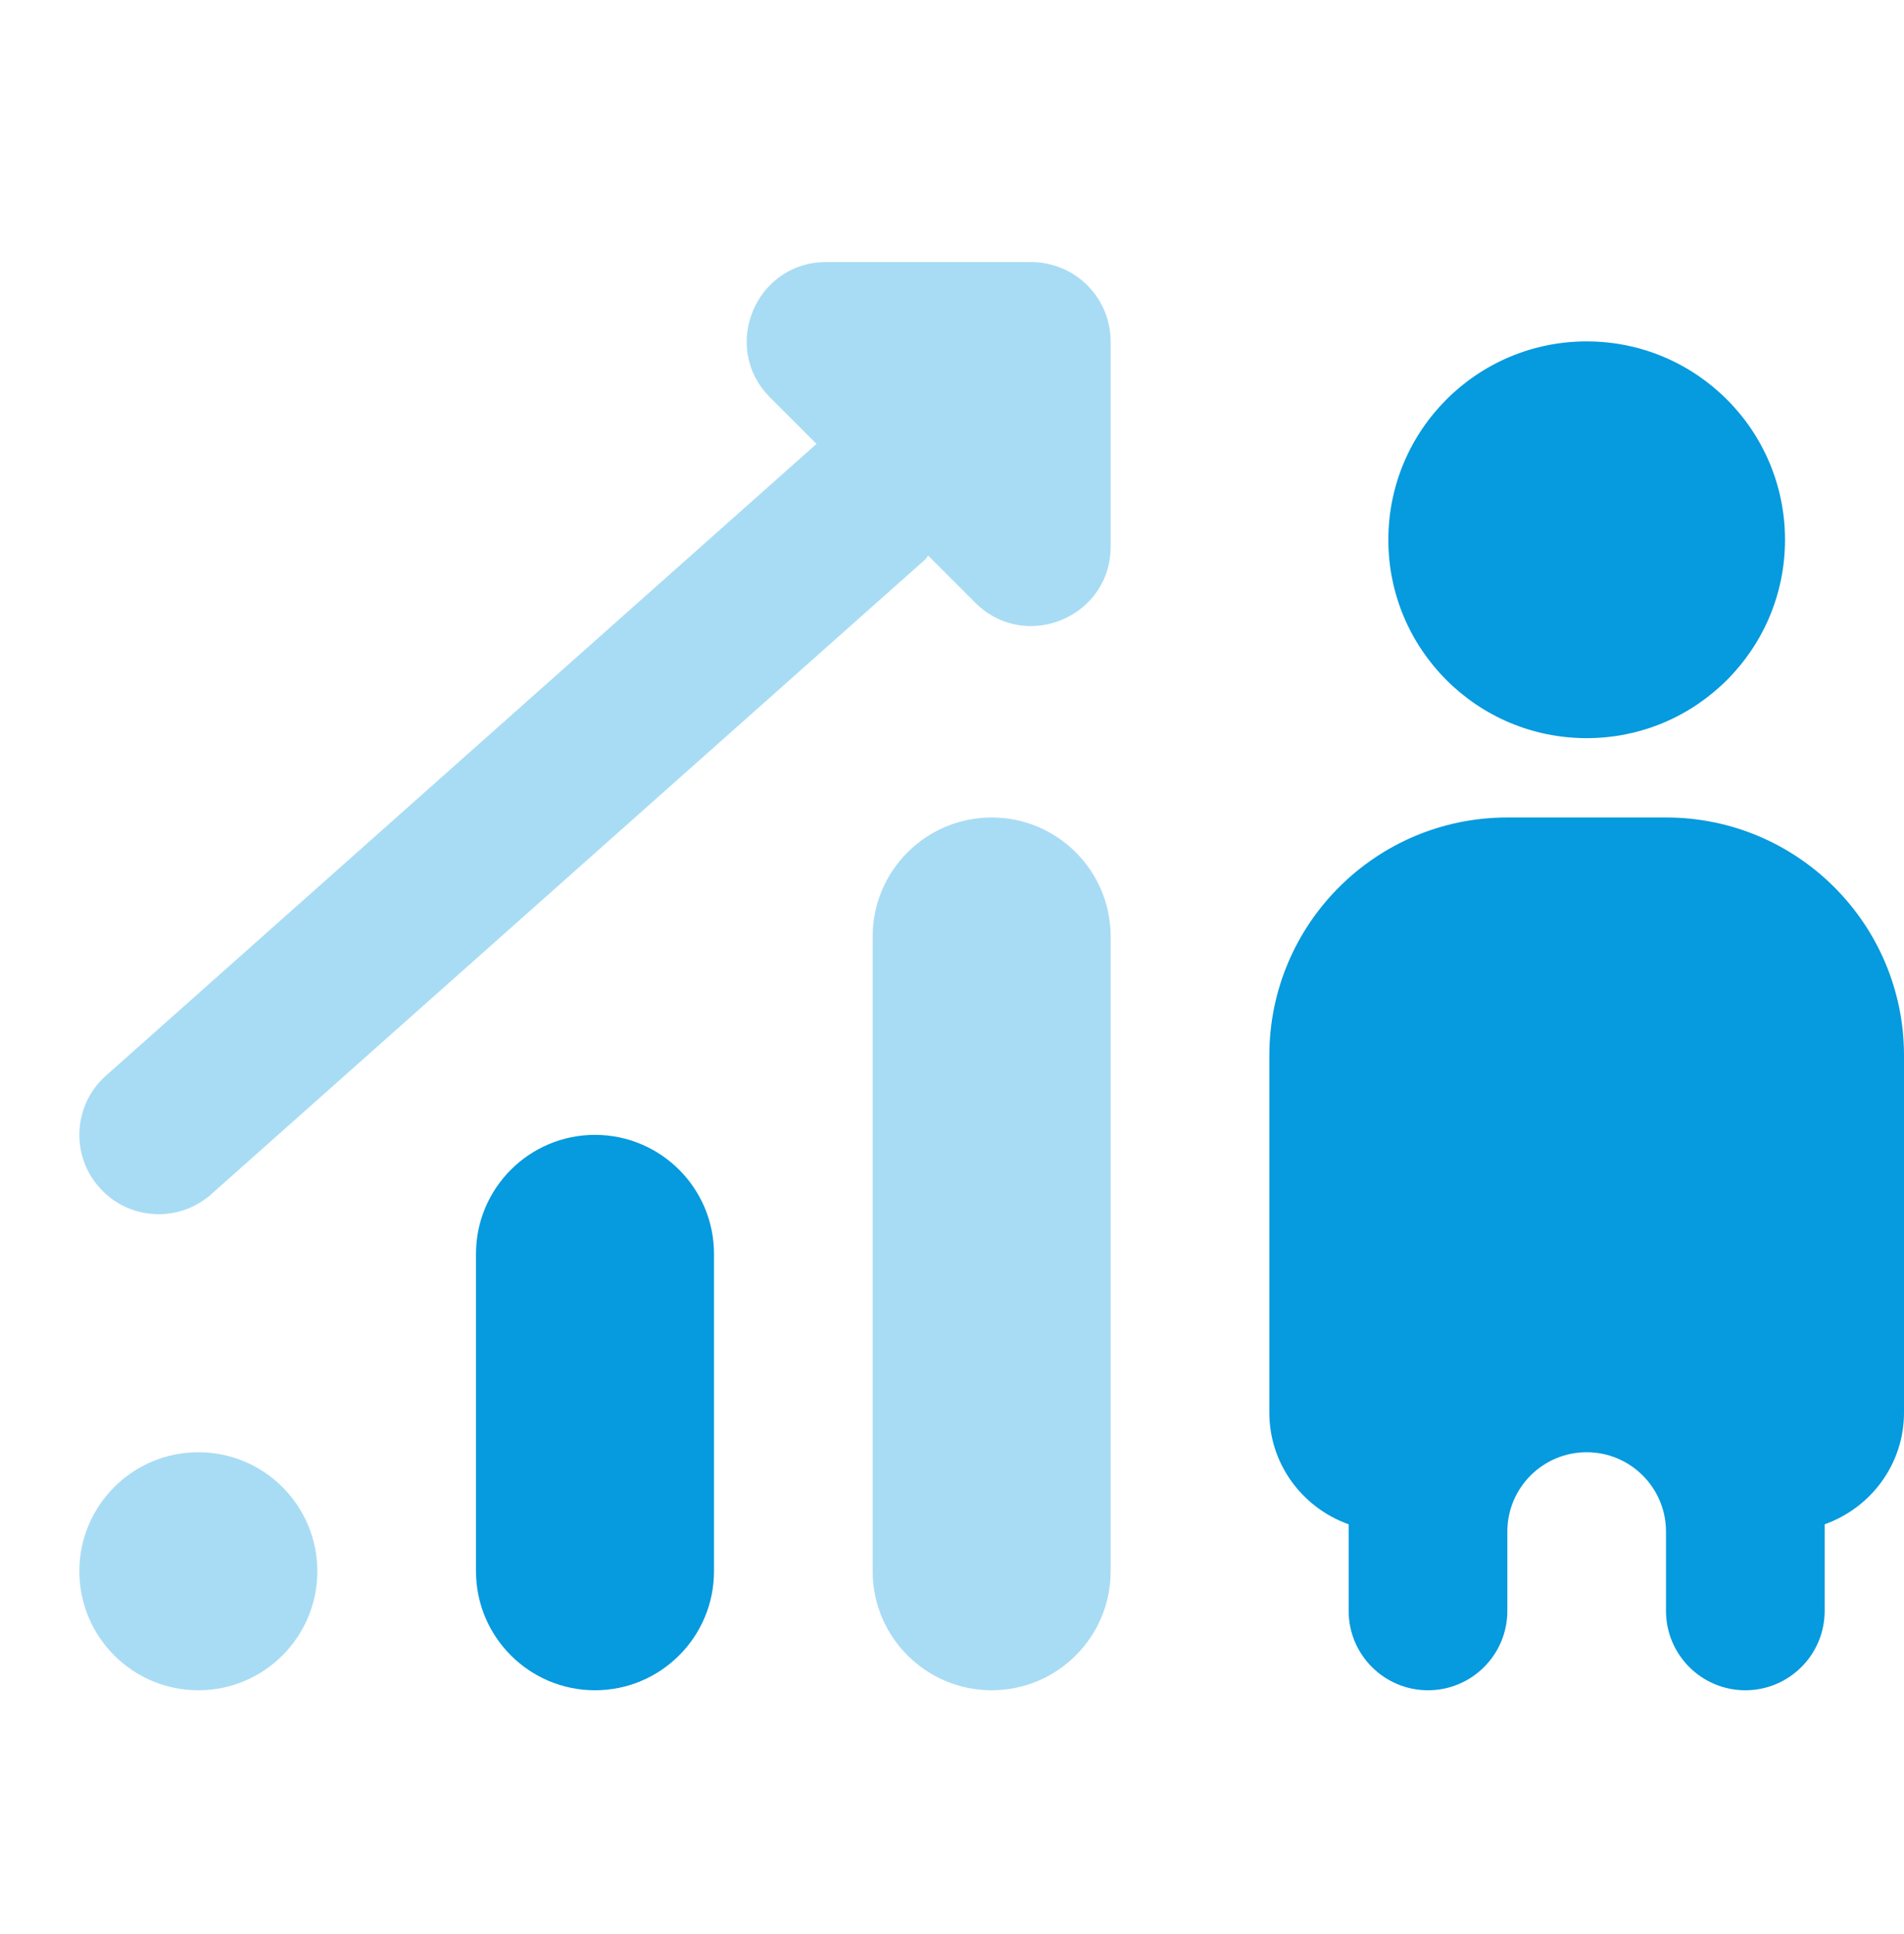 <svg width="64" height="65" viewBox="0 0 64 65" fill="none" xmlns="http://www.w3.org/2000/svg">
<g clip-path="url(#clip0_2200_8115)">
<path d="M53.333 24.808C57.015 24.808 60 21.823 60 18.141C60 14.459 57.015 11.474 53.333 11.474C49.651 11.474 46.667 14.459 46.667 18.141C46.667 21.823 49.651 24.808 53.333 24.808Z" fill="#069ADE"/>
<path d="M56 27.474H50.667C46.248 27.474 42.667 31.055 42.667 35.474V47.474C42.667 49.213 43.784 50.677 45.333 51.229C45.333 52.688 45.333 53.941 45.333 54.141C45.333 55.613 46.528 56.807 48 56.807C49.472 56.807 50.667 55.613 50.667 54.141C50.667 53.952 50.667 52.826 50.667 51.474C50.667 50.002 51.861 48.807 53.333 48.807C54.805 48.807 56 50.002 56 51.474C56 52.826 56 53.952 56 54.141C56 55.613 57.195 56.807 58.667 56.807C60.139 56.807 61.333 55.613 61.333 54.141C61.333 53.941 61.333 52.688 61.333 51.229C62.883 50.677 64 49.213 64 47.474V35.474C64 31.055 60.419 27.474 56 27.474Z" fill="#069ADE"/>
<path opacity="0.35" d="M33.333 27.474C31.125 27.474 29.333 29.266 29.333 31.474V52.807C29.333 55.016 31.125 56.807 33.333 56.807C35.541 56.807 37.333 55.016 37.333 52.807V31.474C37.333 29.266 35.541 27.474 33.333 27.474Z" fill="#069ADE"/>
<path d="M20 38.141C17.792 38.141 16 39.933 16 42.141V52.807C16 55.015 17.792 56.807 20 56.807C22.208 56.807 24 55.015 24 52.807V42.141C24 39.933 22.208 38.141 20 38.141Z" fill="#069ADE"/>
<path opacity="0.35" d="M6.667 48.807C4.459 48.807 2.667 50.599 2.667 52.807C2.667 55.015 4.459 56.807 6.667 56.807C8.875 56.807 10.667 55.015 10.667 52.807C10.667 50.599 8.875 48.807 6.667 48.807Z" fill="#069ADE"/>
<path opacity="0.35" d="M37.128 10.455C36.859 9.802 36.339 9.282 35.685 9.013C35.36 8.879 35.013 8.807 34.667 8.807H27.771C25.395 8.807 24.205 11.679 25.885 13.359L27.445 14.919L3.563 36.149C2.461 37.125 2.363 38.813 3.341 39.911C3.867 40.506 4.6 40.807 5.333 40.807C5.963 40.807 6.595 40.586 7.104 40.133L31.104 18.799C31.147 18.762 31.163 18.711 31.2 18.674L31.219 18.693L32.781 20.255C34.461 21.935 37.333 20.746 37.333 18.37V11.474C37.333 11.127 37.261 10.781 37.128 10.455Z" fill="#069ADE"/>
</g>
<defs>
<clipPath id="clip0_2200_8115">
<rect width="64" height="64" fill="white" transform="translate(0 0.807)"/>
</clipPath>
</defs>
</svg>
